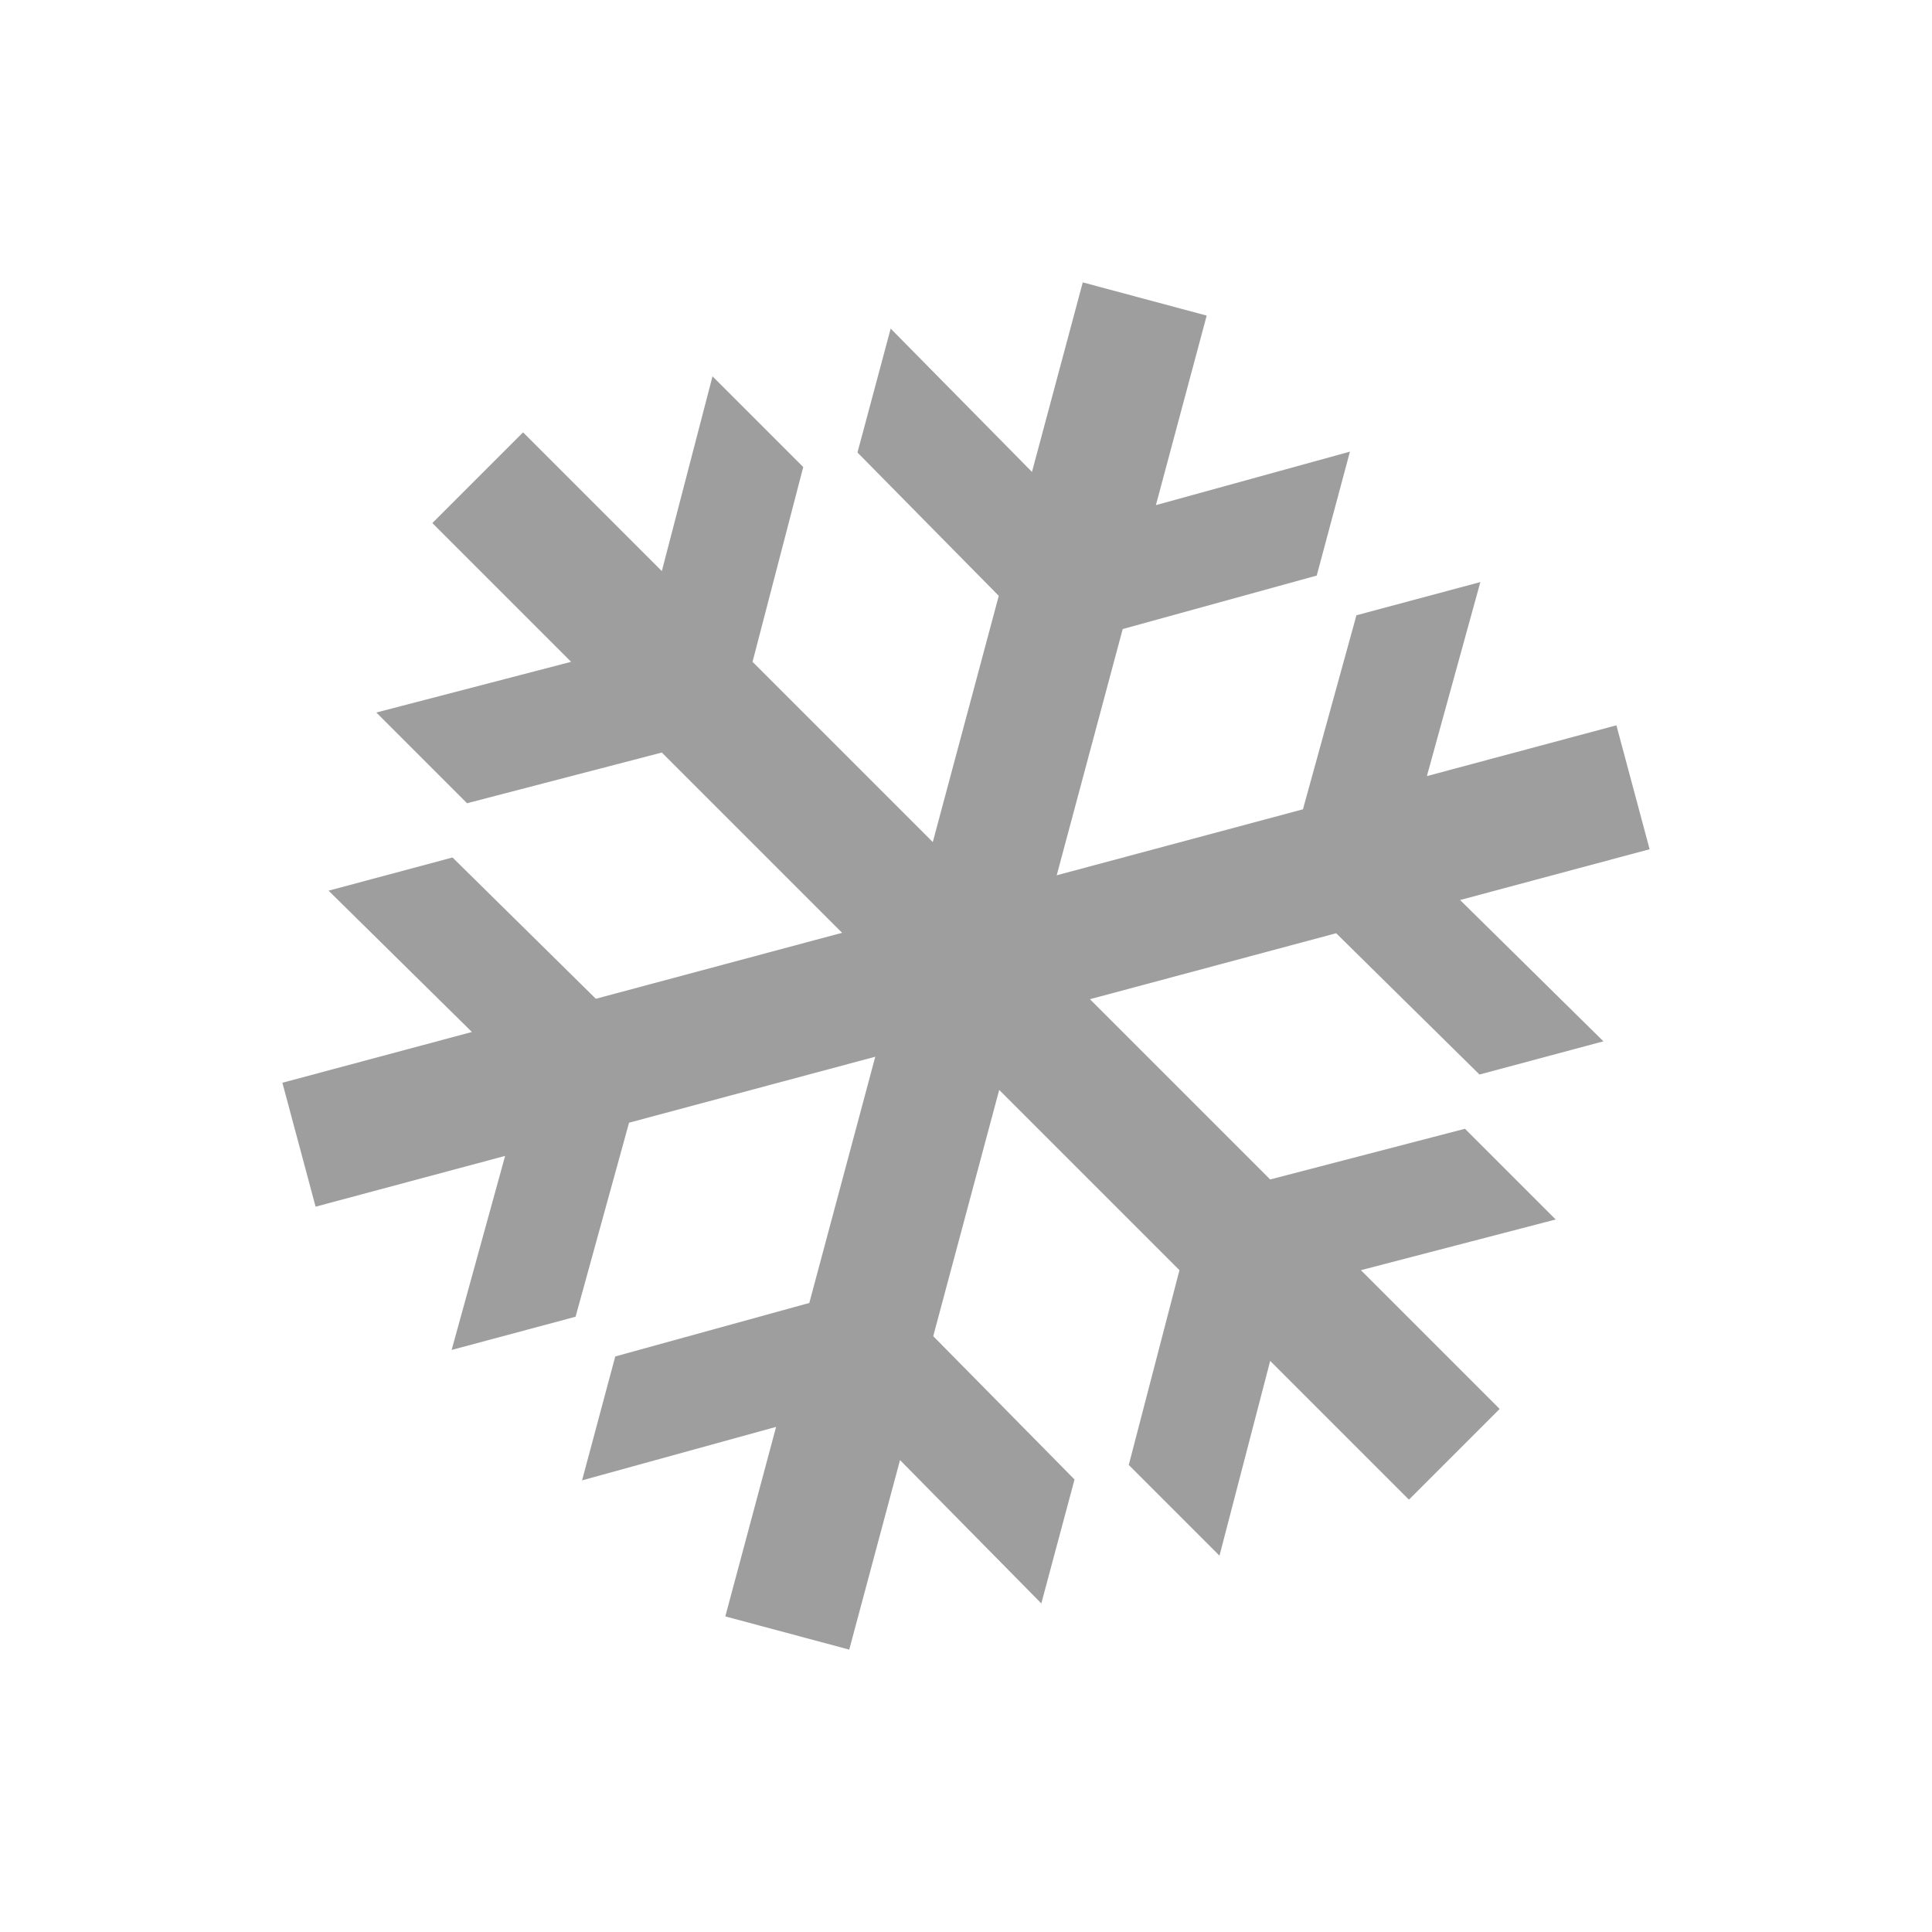 <?xml version="1.0" standalone="no"?>
<svg width="256" height="256" viewBox="0 0 256 256" version="1.1"
     xmlns="http://www.w3.org/2000/svg"
     xmlns:xlink="http://www.w3.org/1999/xlink">
  <!-- unit -->
  <defs>
    <g id="unit">
      <path d="M119.5,128
               l0,-48.5 l-23,-13.5 l0,-17 l23,13.5 l0,-26
               l17,0
               l0,26 l 23,-13.5 l0,17 l-23,13.5 l0,48.5
               z" fill="#9E9E9E"/> <!-- Grey 500 -->
    </g>
    <g id="unit2">
      <use xlink:href="#unit"/>
      <use xlink:href="#unit" transform="scale(1,-1)translate(0,-256)"/>
    </g>
    <g id="unit6">
      <use xlink:href="#unit2"/>
      <use xlink:href="#unit2" transform="rotate(60,128,128)"/>
      <use xlink:href="#unit2" transform="rotate(-60,128,128)"/>
    </g>
    <g id="snowflake">
      <use xlink:href="#unit6" transform="rotate(15,128,128)"/>
    </g>
  </defs>
  <!-- snowflake -->
  <use xlink:href="#snowflake"/>
</svg>
